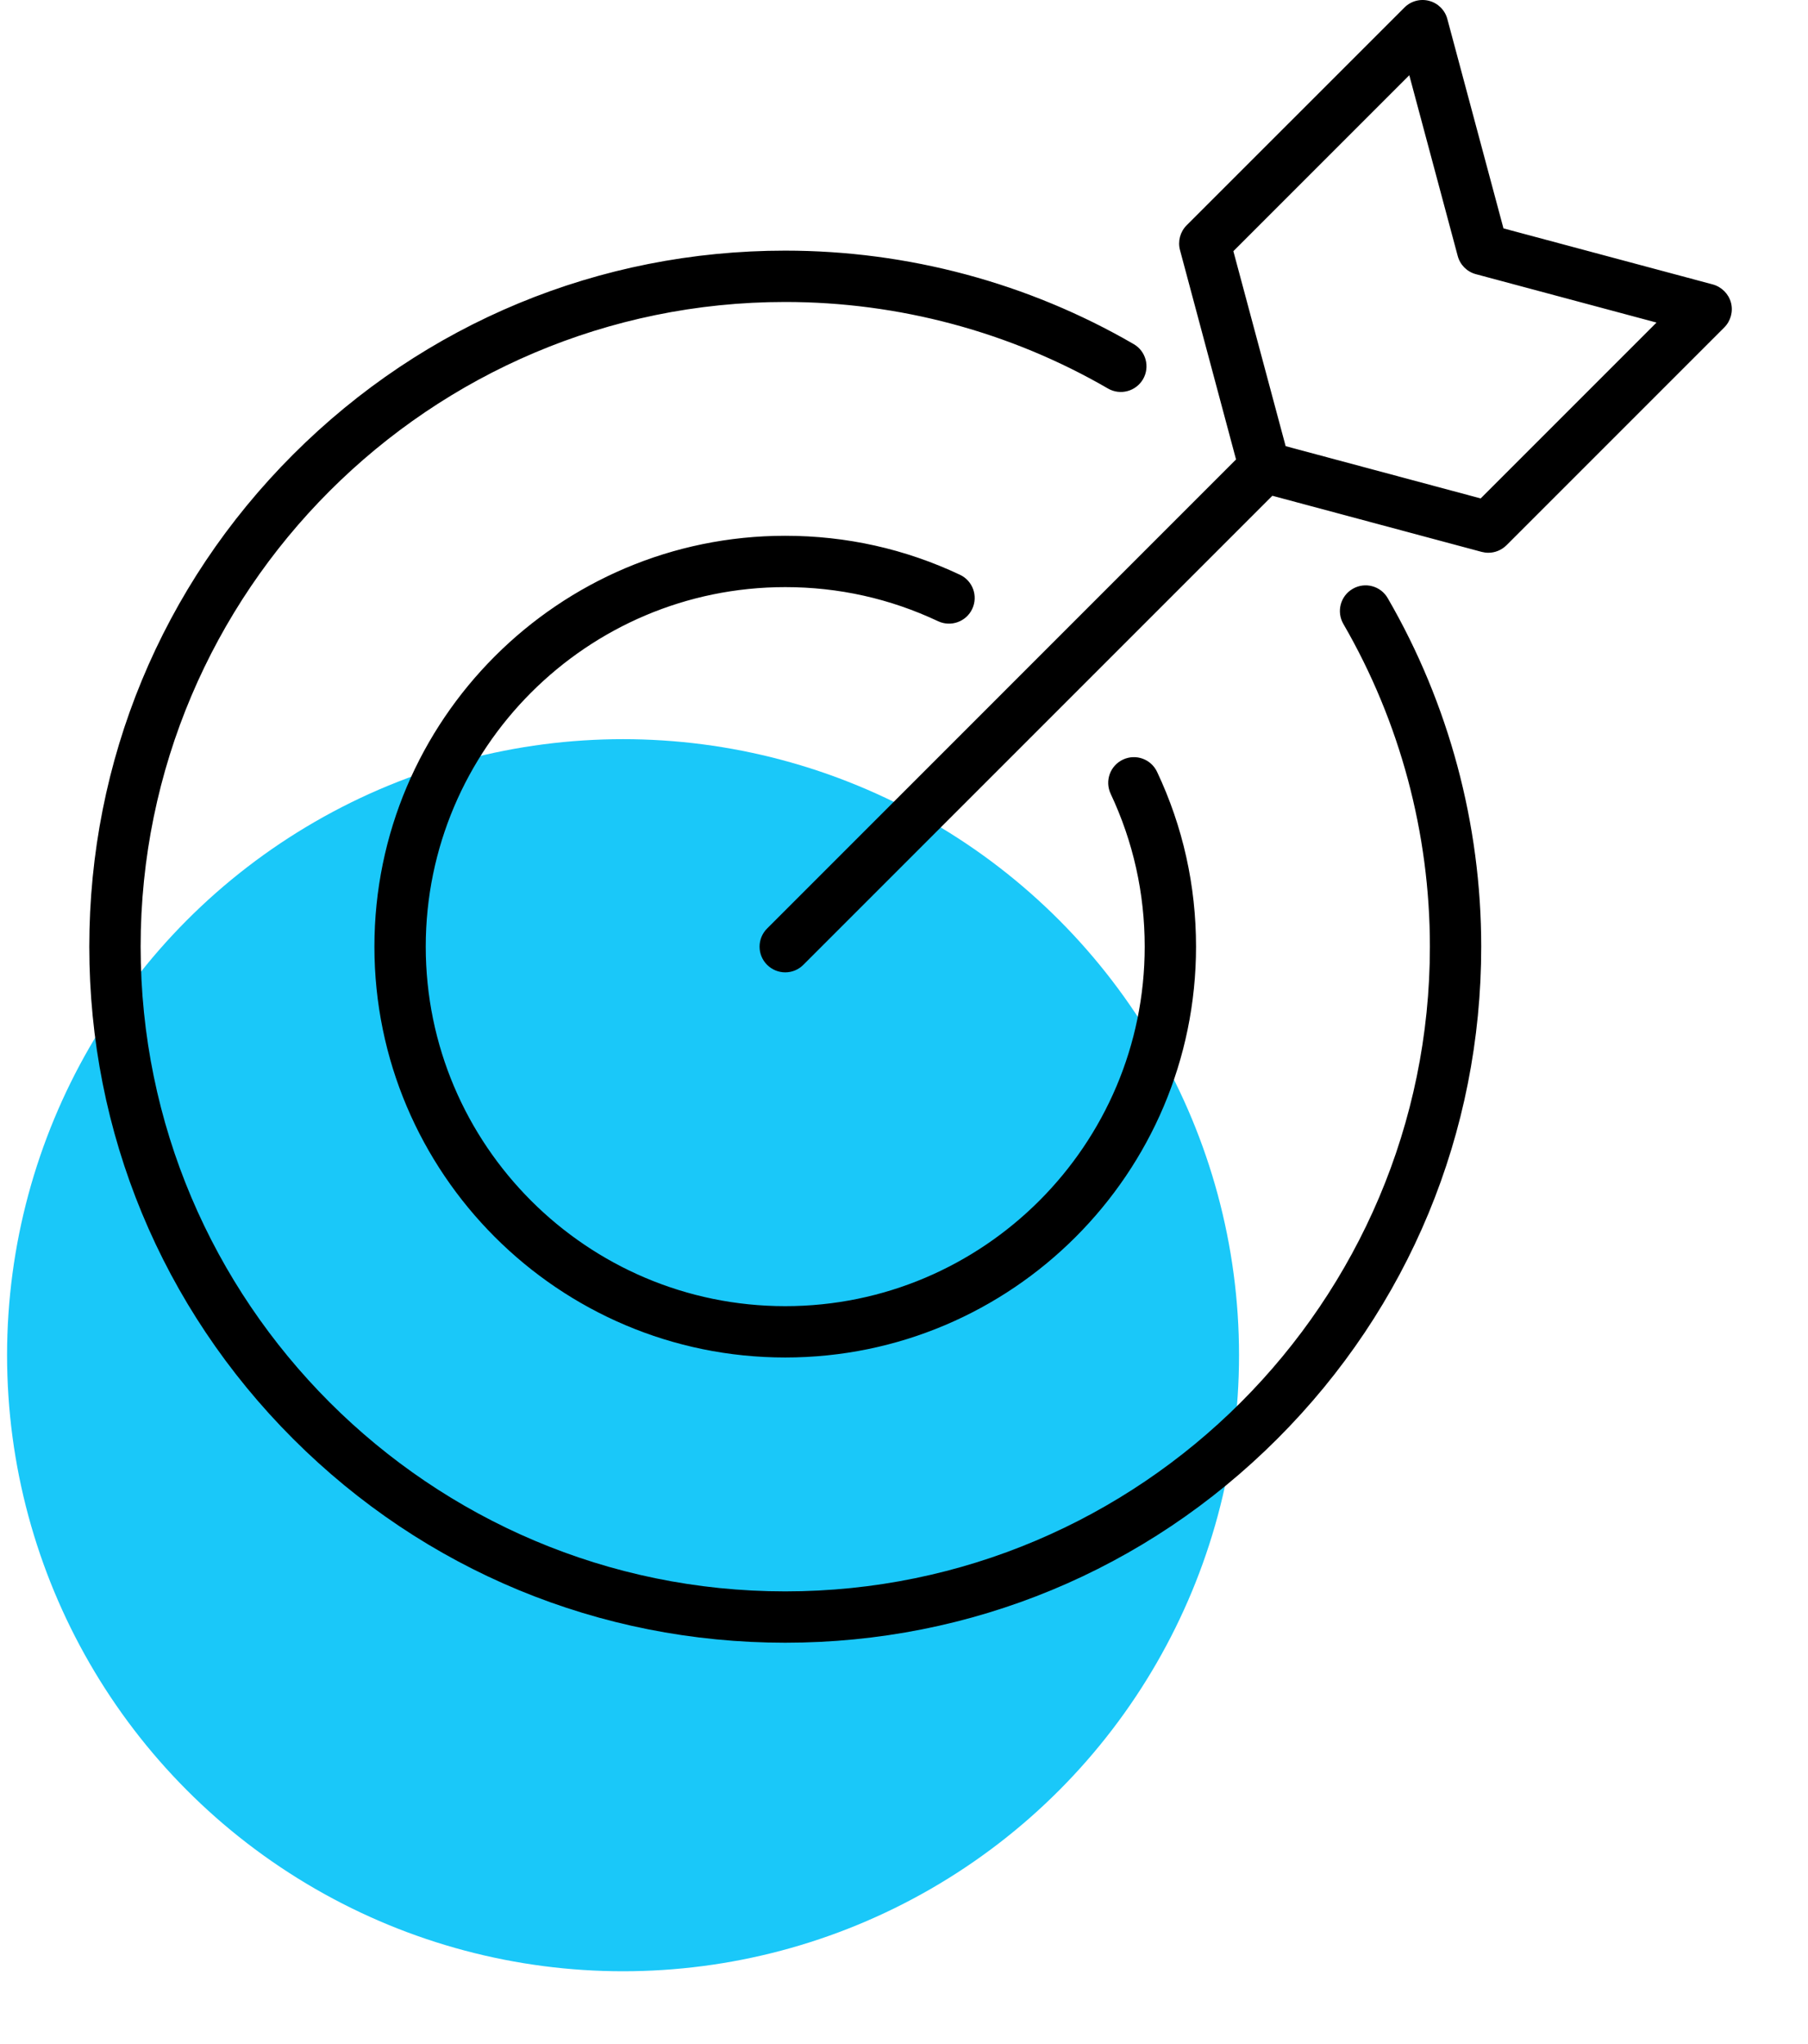 <svg width="23" height="26" viewBox="0 0 23 26" fill="none" xmlns="http://www.w3.org/2000/svg">
<circle cx="7.926" cy="17.238" r="7.836" fill="#1AC8F9"/>
<path d="M17.654 7.609C18.431 8.95 18.843 10.483 18.843 12.041C18.843 14.406 17.922 16.63 16.249 18.302C14.577 19.974 12.354 20.895 9.989 20.895C7.624 20.895 5.401 19.974 3.729 18.302C2.057 16.63 1.136 14.406 1.136 12.041C1.136 9.677 2.057 7.453 3.729 5.781C5.401 4.109 7.624 3.188 9.989 3.188C11.548 3.188 13.081 3.599 14.422 4.377C14.578 4.467 14.631 4.667 14.541 4.823C14.45 4.979 14.251 5.032 14.095 4.942C12.853 4.222 11.433 3.841 9.989 3.841C5.467 3.841 1.789 7.52 1.789 12.041C1.789 16.563 5.467 20.242 9.989 20.242C14.511 20.242 18.19 16.563 18.19 12.041C18.19 10.598 17.809 9.178 17.089 7.936C16.999 7.78 17.052 7.58 17.208 7.49C17.364 7.399 17.564 7.452 17.654 7.609ZM21.935 4.165L19.165 6.935C19.102 6.997 19.019 7.031 18.934 7.031C18.905 7.031 18.877 7.027 18.849 7.02L16.186 6.306L10.22 12.272C10.156 12.336 10.073 12.368 9.989 12.368C9.906 12.368 9.822 12.336 9.758 12.272C9.631 12.145 9.631 11.938 9.758 11.811L15.724 5.844L15.011 3.181C14.981 3.069 15.013 2.949 15.095 2.866L17.866 0.096C17.948 0.013 18.069 -0.019 18.181 0.011C18.294 0.041 18.382 0.129 18.412 0.242L19.126 2.905L21.789 3.618C21.901 3.649 21.989 3.737 22.02 3.849C22.05 3.962 22.017 4.082 21.935 4.165ZM21.073 4.103L18.774 3.487C18.662 3.457 18.574 3.369 18.544 3.256L17.928 0.957L15.69 3.195L16.355 5.675L18.836 6.34L21.073 4.103ZM9.989 7.468C10.669 7.468 11.323 7.614 11.934 7.902C12.097 7.978 12.292 7.908 12.368 7.745C12.445 7.582 12.375 7.388 12.212 7.311C11.514 6.982 10.766 6.815 9.989 6.815C7.107 6.815 4.763 9.16 4.763 12.041C4.763 14.923 7.107 17.267 9.989 17.267C12.871 17.267 15.215 14.923 15.215 12.041C15.215 11.265 15.049 10.517 14.72 9.819C14.643 9.655 14.449 9.585 14.285 9.662C14.122 9.739 14.052 9.933 14.129 10.097C14.416 10.707 14.562 11.362 14.562 12.041C14.562 14.563 12.511 16.614 9.989 16.614C7.467 16.614 5.416 14.563 5.416 12.041C5.416 9.52 7.467 7.468 9.989 7.468Z" fill="black"/>
</svg>
